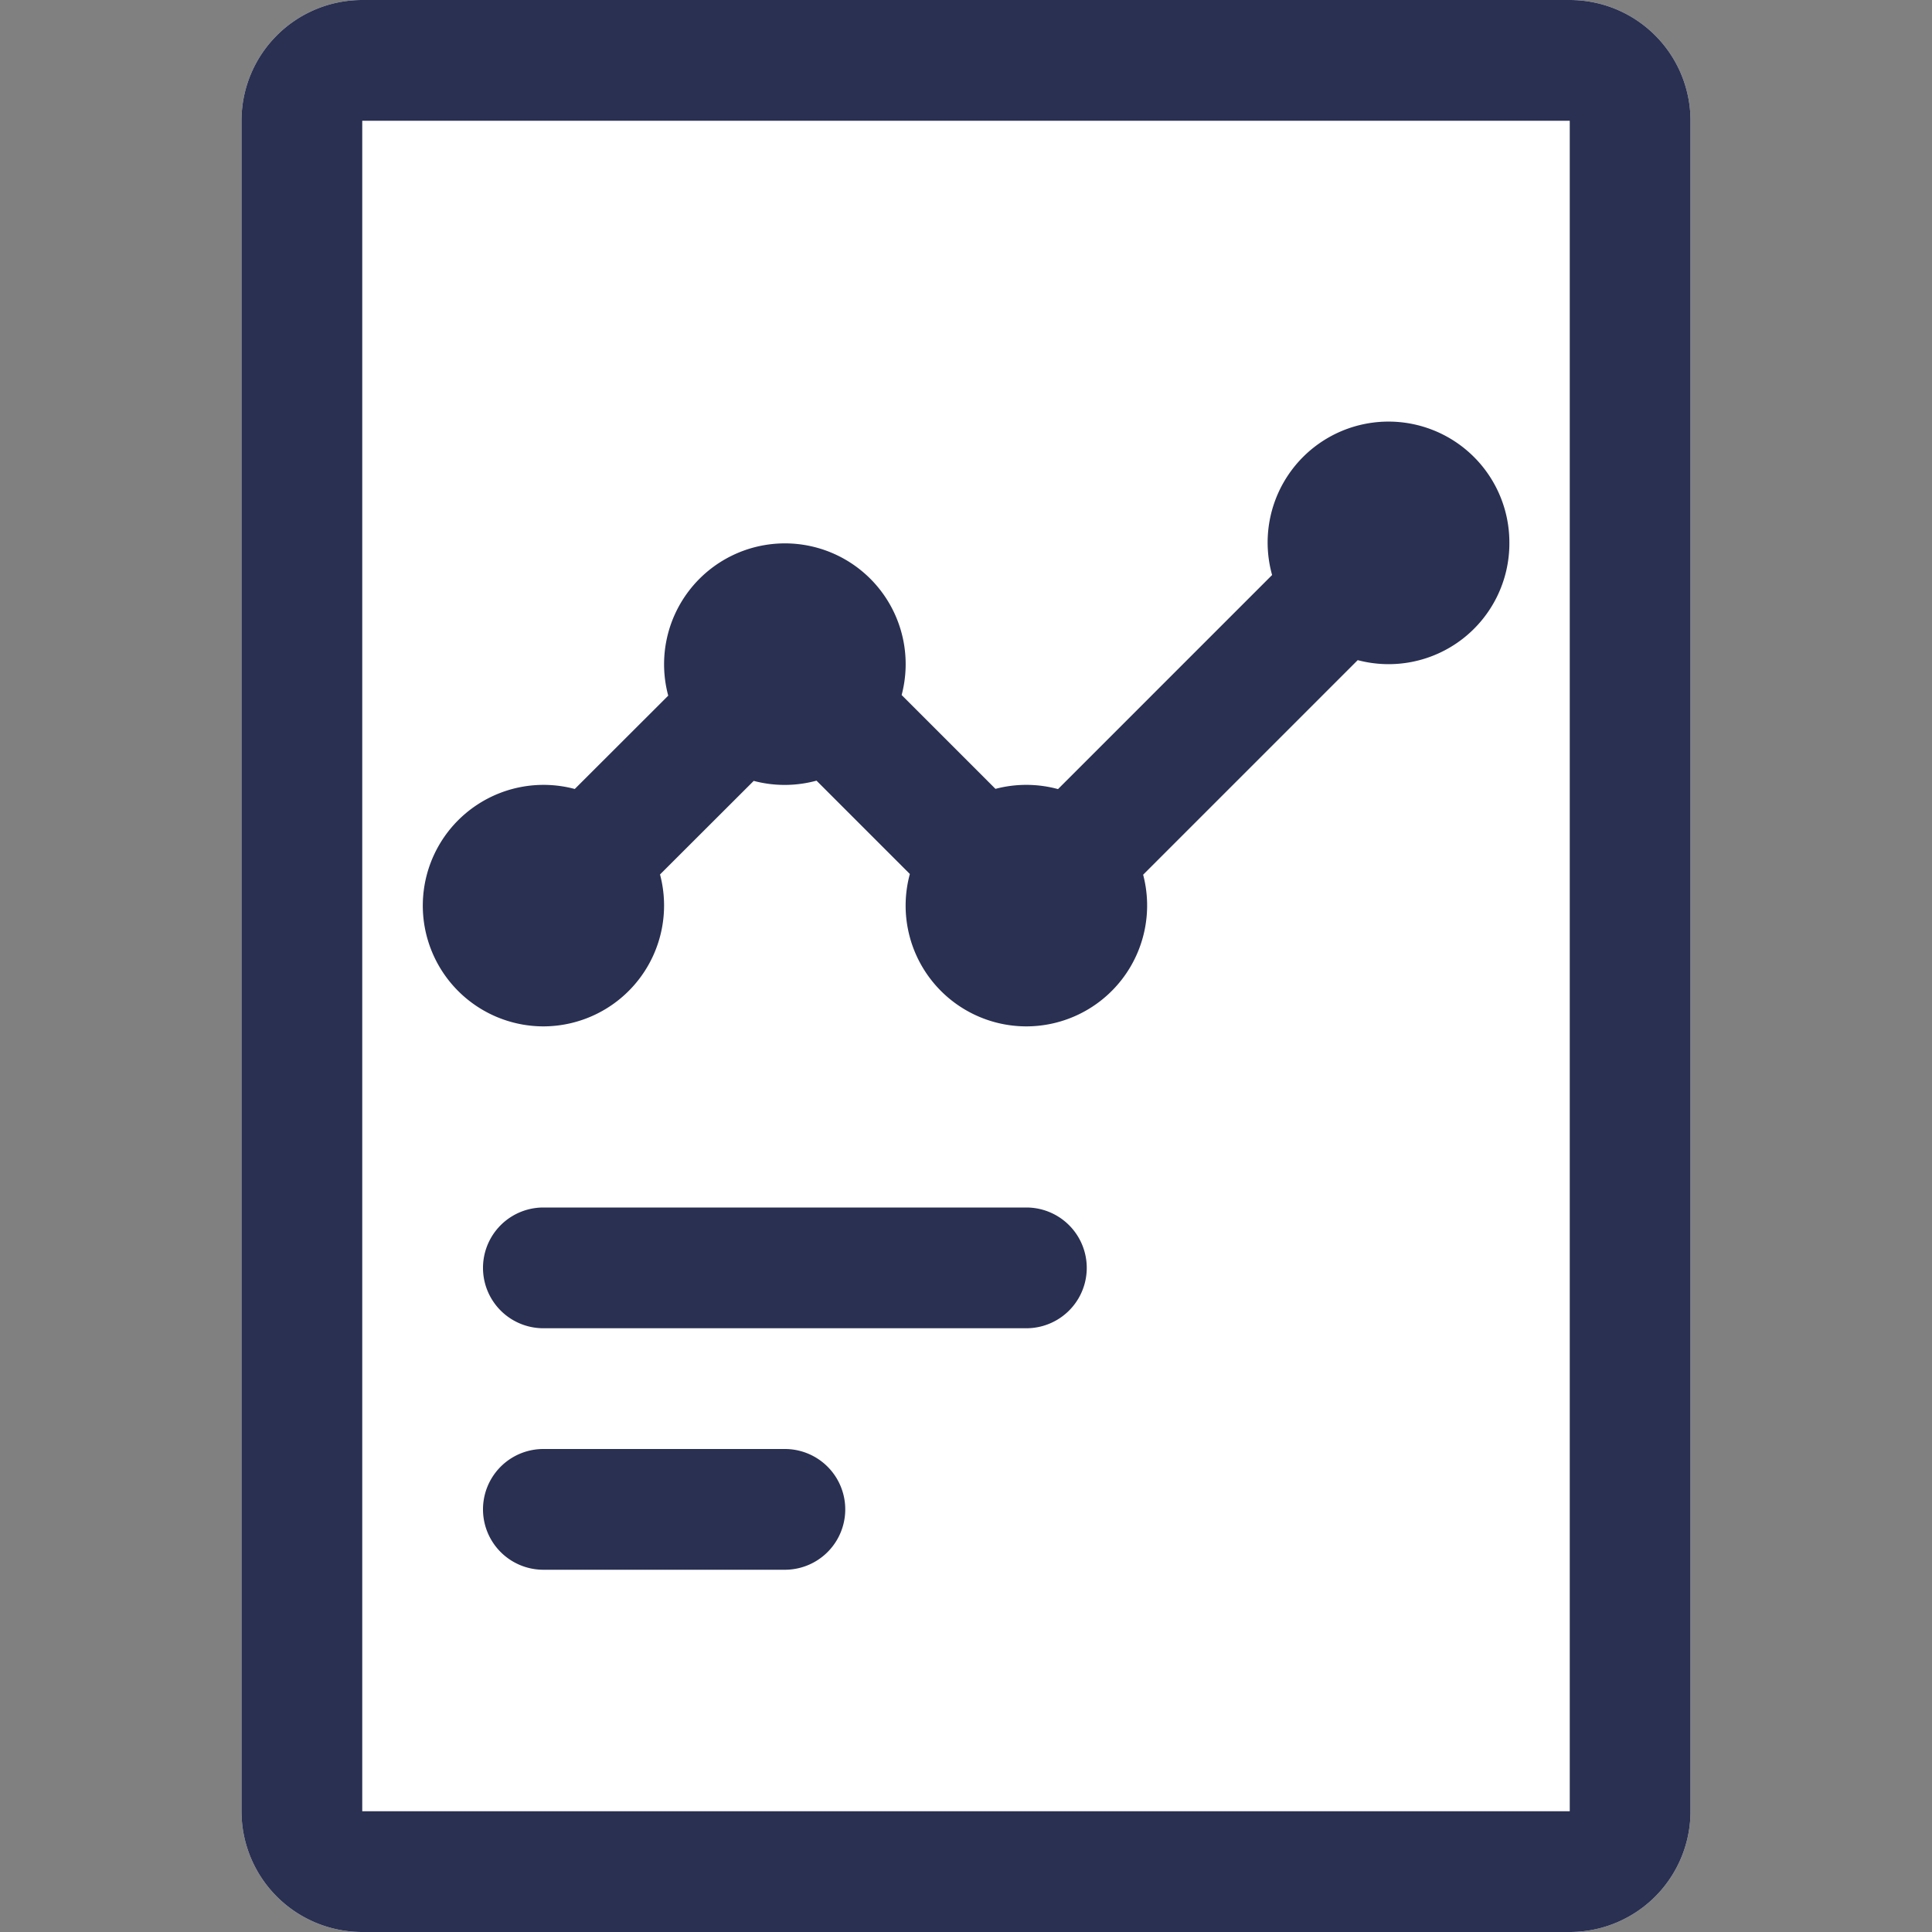 <svg xmlns="http://www.w3.org/2000/svg" xmlns:xlink="http://www.w3.org/1999/xlink" width="16" height="16" viewBox="0 0 16 16">
    <rect x="0" y="0" width="16" height="16" fill="#808080" stroke="none"/>
    <defs>
        <path id="a" d="M1 0h10a1 1 0 0 1 1 1v14a1 1 0 0 1-1 1H1a1 1 0 0 1-1-1V1a1 1 0 0 1 1-1z"/>
    </defs>
    <g fill="none" fill-rule="evenodd">
        <g transform="translate(2)">
            <use fill="#FFF" xlink:href="#a"/>
            <path stroke="#2A3052" d="M1 .5a.5.5 0 0 0-.5.5v14a.5.5 0 0 0 .5.5h10a.5.5 0 0 0 .5-.5V1a.5.5 0 0 0-.5-.5H1z"/>
        </g>
        <path fill="#2A3052" fill-rule="nonzero" d="M4.76 6.534l.774-.773A1.001 1.001 0 0 1 6.5 4.5a1 1 0 0 1 .967 1.256l.777.777a1.001 1.001 0 0 1 .518.002l1.773-1.773A1.001 1.001 0 1 1 12.5 4.5a1 1 0 0 1-1.256.967L9.467 7.244A1.001 1.001 0 0 1 8.5 8.5a1 1 0 0 1-.965-1.262l-.773-.773a1.001 1.001 0 0 1-.52.002l-.776.775A1.001 1.001 0 0 1 4.5 8.5a1 1 0 1 1 .26-1.966z"/>
        <path fill="#2A3052" d="M4.5 10h4a.5.5 0 1 1 0 1h-4a.5.5 0 1 1 0-1zM4.5 12h2a.5.5 0 1 1 0 1h-2a.5.5 0 1 1 0-1z"/>
    </g>
</svg>
